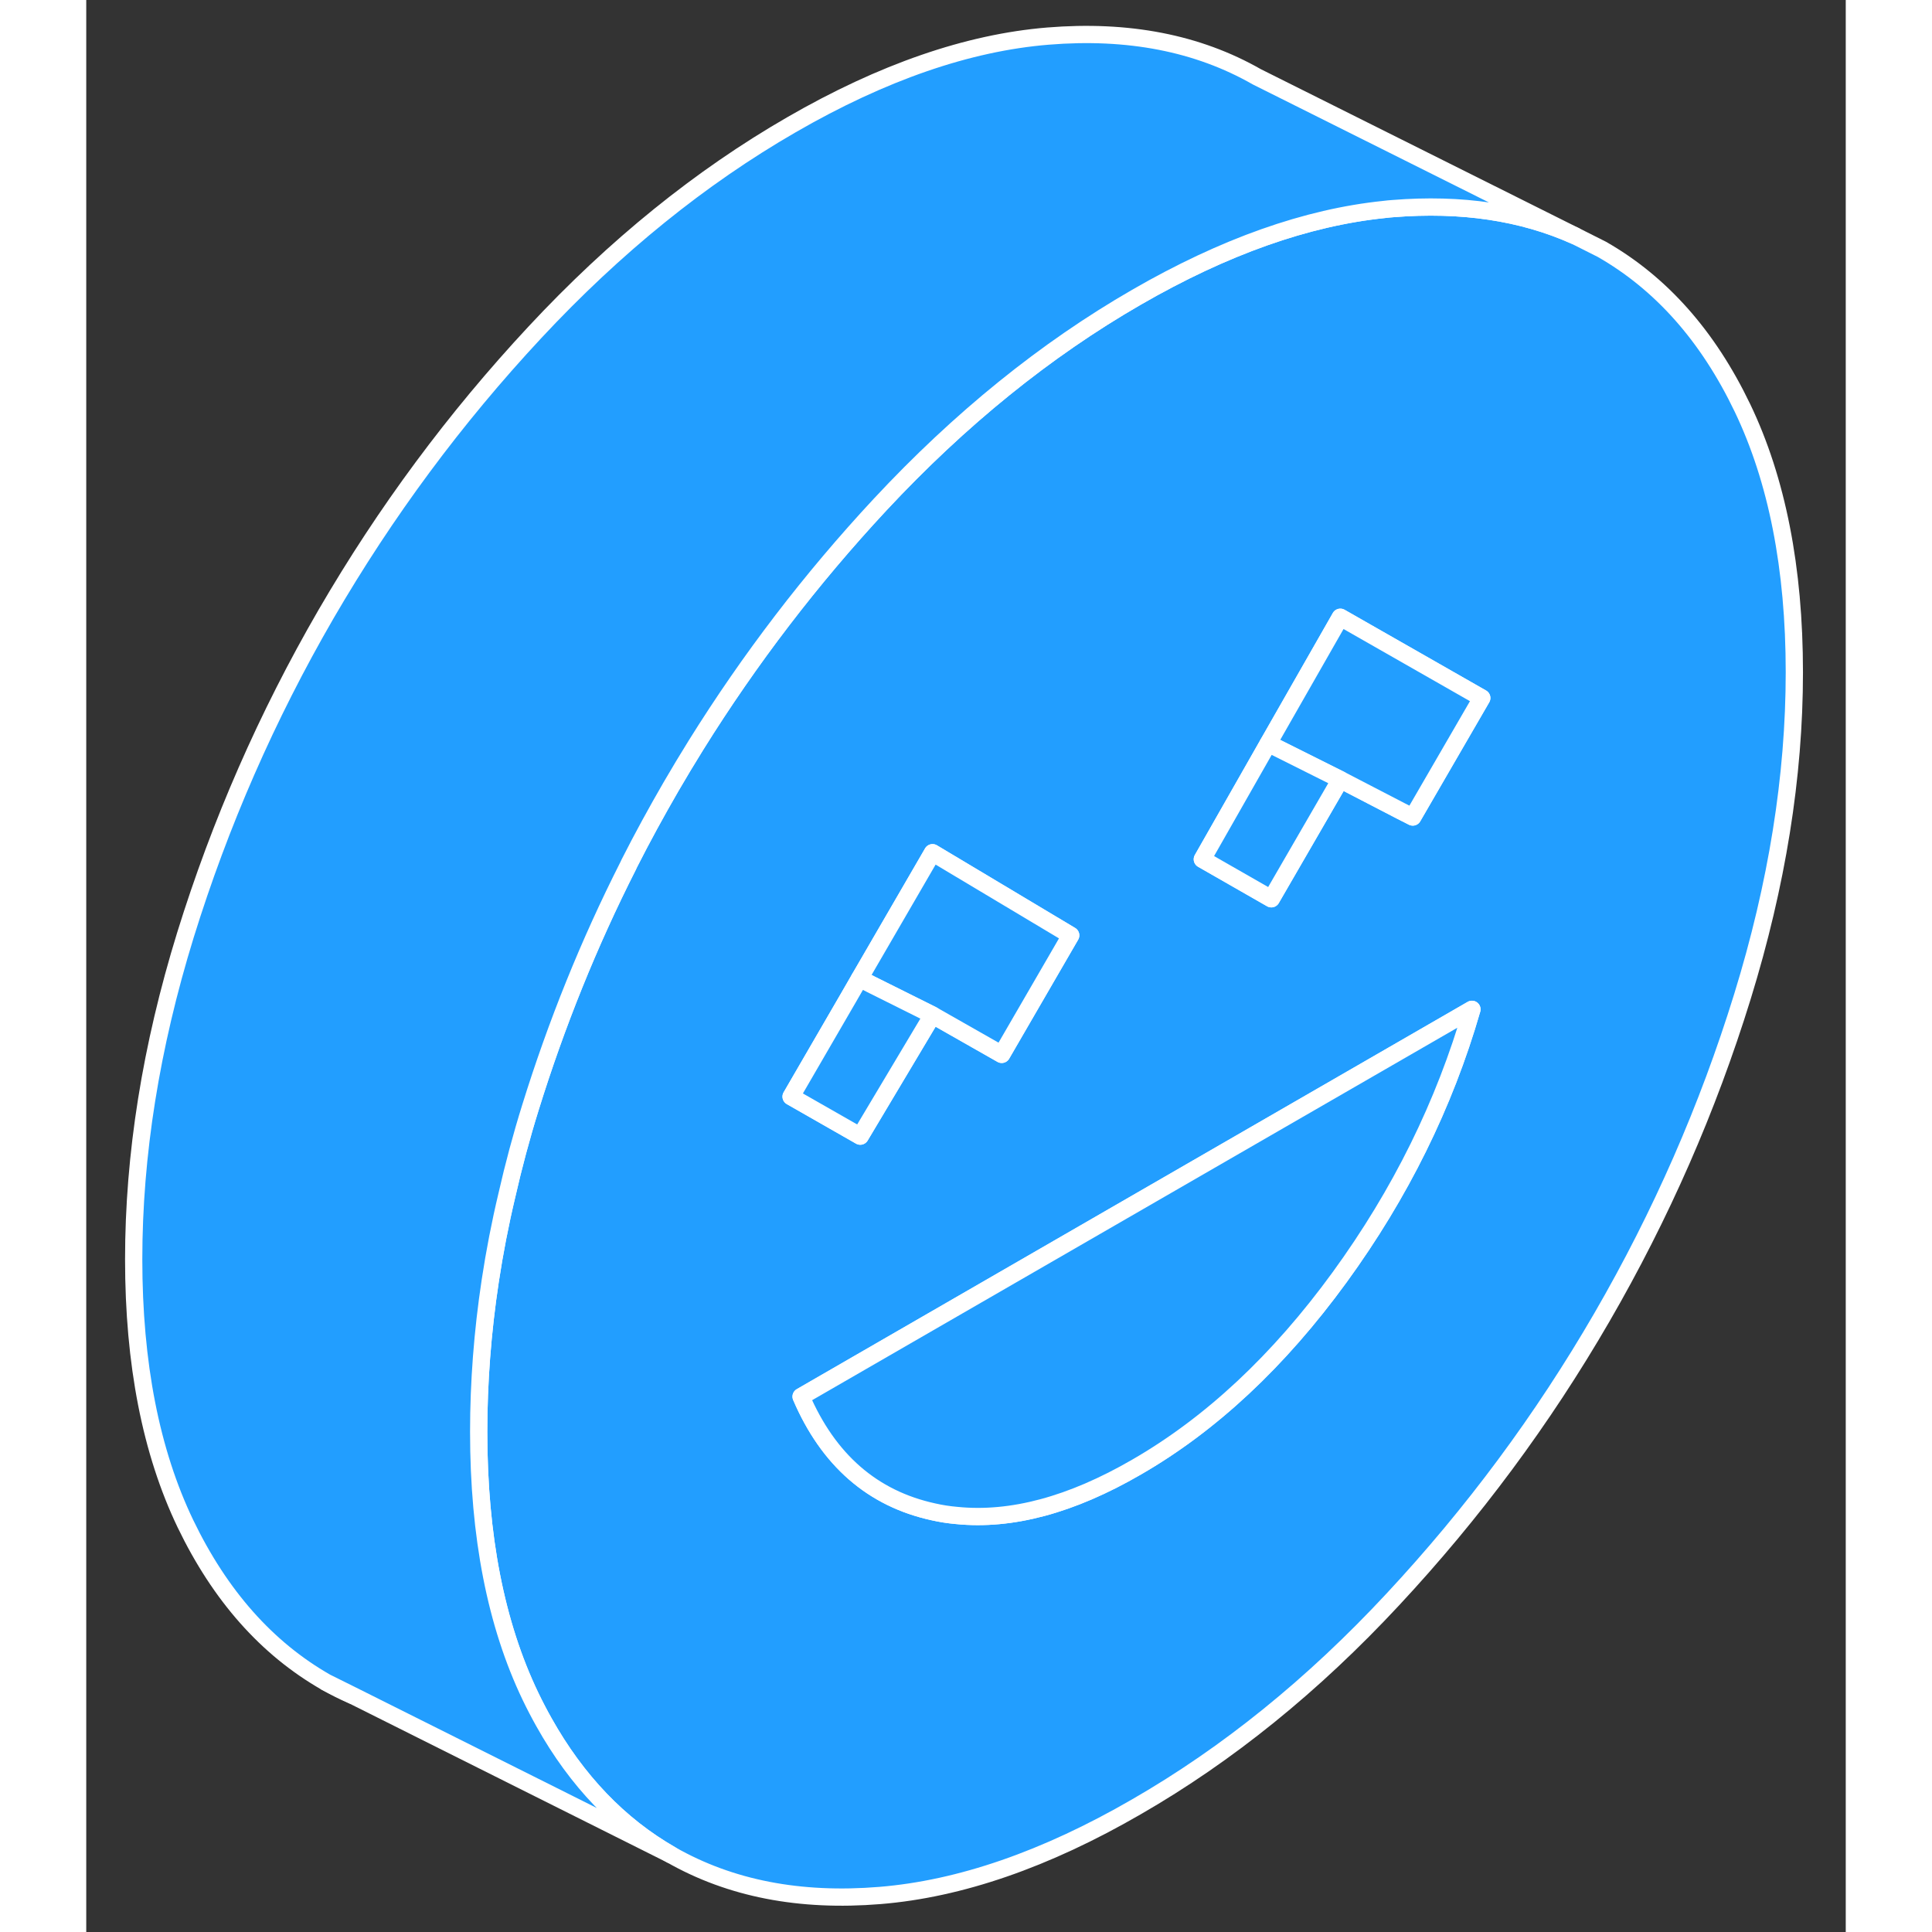 <svg width="48" height="48" viewBox="0 0 102 112" fill="#229EFF" xmlns="http://www.w3.org/2000/svg" stroke-width="1px" stroke-linecap="round" stroke-linejoin="round"><rect x="0" y="0" width="102" height="112" fill="#333333" stroke="none"/><path d="M96.01 23.643C94.01 19.473 91.29 16.413 87.86 14.453L86.31 13.673C83.23 12.293 79.71 11.773 75.75 12.093C75.58 12.103 75.41 12.123 75.24 12.143C70.76 12.603 65.97 14.293 60.88 17.233C55.61 20.273 50.65 24.283 46.01 29.263C42.01 33.563 38.46 38.203 35.35 43.193C34.86 43.983 34.37 44.793 33.9 45.603C33.05 47.073 32.24 48.553 31.48 50.053C31.46 50.103 31.44 50.143 31.42 50.183C29.13 54.703 27.25 59.373 25.75 64.203C25.22 65.903 24.77 67.593 24.39 69.263C23.99 70.943 23.67 72.603 23.42 74.253C22.97 77.223 22.75 80.143 22.75 83.003C22.75 89.053 23.75 94.163 25.75 98.333C26 98.853 26.26 99.353 26.53 99.833C28.44 103.243 30.9 105.803 33.9 107.523C37.34 109.483 41.37 110.263 46.01 109.883C50.65 109.503 55.61 107.793 60.88 104.743C66.16 101.703 71.12 97.693 75.75 92.713C80.39 87.733 84.43 82.293 87.86 76.373C91.29 70.453 94.01 64.253 96.01 57.773C98.01 51.293 99.02 45.023 99.02 38.973C99.02 32.923 98.01 27.813 96.01 23.643ZM44.19 57.833L44.83 56.723L49.06 49.433L53.81 52.273L57.07 54.223L53.07 61.123L49.06 58.843L44.87 65.863L40.86 63.573L44.19 57.833ZM72.66 74.043C69.13 78.893 65.2 82.563 60.88 85.053C57.1 87.243 53.63 88.173 50.46 87.853C50 87.813 49.55 87.743 49.11 87.643C45.58 86.873 43.02 84.643 41.44 80.963L68.41 65.393L80.33 58.513C78.74 64.023 76.18 69.203 72.66 74.043ZM76.9 47.363L76.23 47.023L72.7 45.193L68.7 52.103L64.7 49.813L68.52 43.103L72.7 35.783L78.15 38.893L80.9 40.463L76.9 47.363Z" stroke="white" stroke-linejoin="round"/><path d="M57.07 54.223L53.07 61.123L49.06 58.843L45.51 57.073L44.83 56.723L49.06 49.433L53.81 52.273L57.07 54.223Z" stroke="white" stroke-linejoin="round"/><path d="M80.9 40.463L76.9 47.363L76.23 47.023L72.7 45.193L68.52 43.103L72.7 35.783L78.15 38.893L80.9 40.463Z" stroke="white" stroke-linejoin="round"/><path d="M13.9 97.523C14.4 97.803 14.91 98.063 15.43 98.283L13.9 97.523Z" stroke="white" stroke-linejoin="round"/><path d="M80.33 58.513C78.74 64.023 76.18 69.203 72.66 74.043C69.13 78.893 65.2 82.563 60.88 85.053C57.1 87.243 53.63 88.173 50.46 87.853C50 87.813 49.55 87.743 49.11 87.643C45.58 86.873 43.02 84.643 41.44 80.963L68.41 65.393L80.33 58.513Z" stroke="white" stroke-linejoin="round"/><path d="M49.06 58.843L44.87 65.863L40.86 63.573L44.19 57.833L44.83 56.723L45.51 57.073L49.06 58.843Z" stroke="white" stroke-linejoin="round"/><path d="M72.7 45.193L68.7 52.103L64.7 49.813L68.52 43.103L72.7 45.193Z" stroke="white" stroke-linejoin="round"/><path d="M86.31 13.673C83.23 12.293 79.71 11.773 75.75 12.093C75.58 12.103 75.41 12.123 75.24 12.143C70.76 12.603 65.97 14.293 60.88 17.233C55.61 20.273 50.65 24.283 46.01 29.263C42.01 33.563 38.46 38.203 35.35 43.193C34.86 43.983 34.37 44.793 33.9 45.603C33.05 47.073 32.24 48.553 31.48 50.053C31.46 50.103 31.44 50.143 31.42 50.183C29.13 54.703 27.25 59.373 25.75 64.203C25.22 65.903 24.77 67.593 24.39 69.263C23.99 70.943 23.67 72.603 23.42 74.253C22.97 77.223 22.75 80.143 22.75 83.003C22.75 89.053 23.75 94.163 25.75 98.333C26 98.853 26.26 99.353 26.53 99.833C28.44 103.243 30.9 105.803 33.9 107.523L15.43 98.283L13.9 97.523C10.47 95.563 7.76 92.503 5.75 88.333C3.75 84.163 2.75 79.053 2.75 73.003C2.75 66.953 3.75 60.683 5.75 54.203C7.76 47.723 10.47 41.523 13.9 35.603C17.34 29.683 21.37 24.243 26.01 19.263C30.65 14.283 35.61 10.273 40.88 7.233C46.16 4.183 51.12 2.473 55.75 2.093C60.39 1.713 64.43 2.493 67.86 4.453L86.31 13.673Z" stroke="white" stroke-linejoin="round"/></svg>